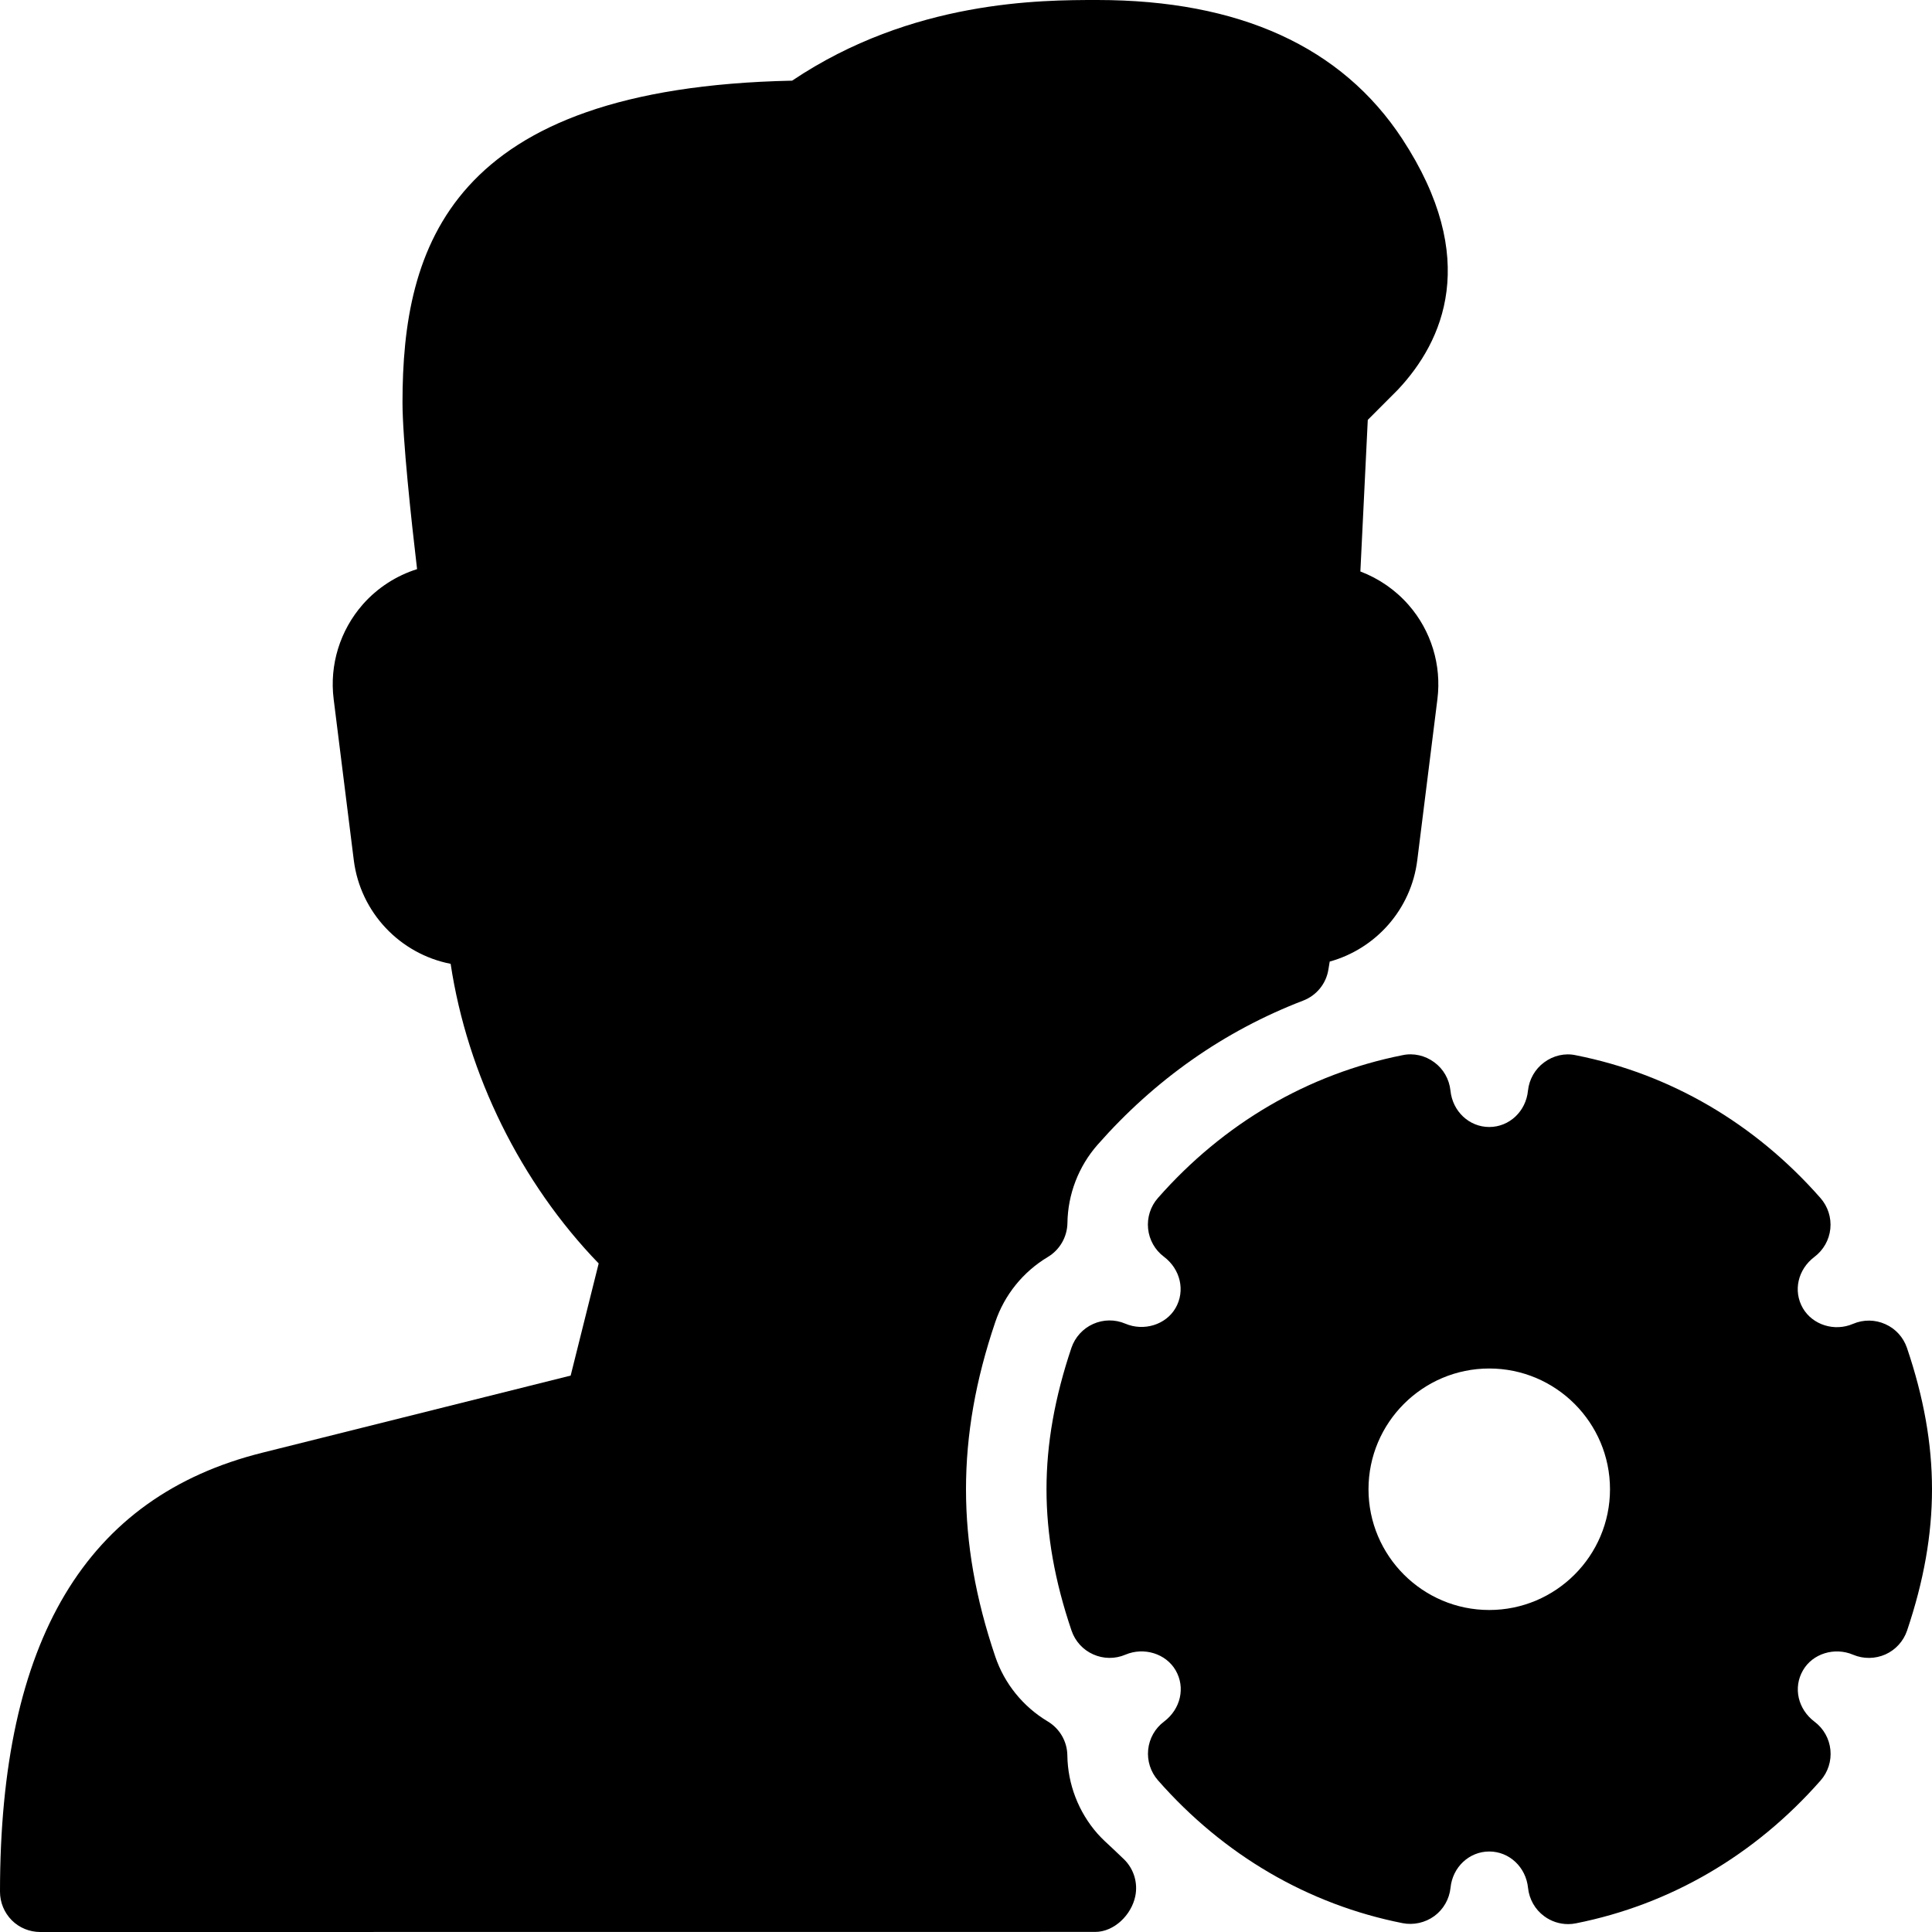 <?xml version="1.0" encoding="iso-8859-1"?>
<!-- Generator: Adobe Illustrator 19.2.1, SVG Export Plug-In . SVG Version: 6.00 Build 0)  -->
<svg version="1.1" xmlns="http://www.w3.org/2000/svg" xmlns:xlink="http://www.w3.org/1999/xlink" x="0px" y="0px"
	 viewBox="0 0 24 24" style="enable-background:new 0 0 24 24;" xml:space="preserve">
<g id="Add_User">
</g>
<g id="Remove_User">
</g>
<g id="Delete_User">
</g>
<g id="Done">
</g>
<g id="At_Symbol">
</g>
<g id="Question">
</g>
<g id="Answer">
</g>
<g id="Bring_Up">
</g>
<g id="Bring_Down">
</g>
<g id="Dismiss_User">
</g>
<g id="User_Speed">
</g>
<g id="User_Settings">
	<path d="M13.818,22.959c-0.063-0.058-0.127-0.116-0.185-0.181c-0.236-0.269-0.369-0.614-0.374-0.972
		c-0.002-0.173-0.095-0.333-0.244-0.422c-0.306-0.183-0.538-0.469-0.652-0.807C12.119,19.856,12,19.177,12,18.5
		s0.119-1.356,0.364-2.078c0.114-0.337,0.346-0.624,0.652-0.807c0.149-0.089,0.241-0.249,0.244-0.422
		c0.005-0.358,0.138-0.703,0.374-0.972c0.714-0.811,1.573-1.414,2.554-1.791c0.167-0.064,0.286-0.211,0.314-0.387
		c0.005-0.033,0.01-0.065,0.016-0.098c0.571-0.158,1.012-0.647,1.088-1.26l0.25-2c0.053-0.422-0.077-0.849-0.357-1.169
		c-0.164-0.188-0.371-0.33-0.6-0.417l0.092-1.883l0.374-0.375c0.563-0.599,1.03-1.626,0.054-3.116C16.668,0.581,15.394,0,13.63,0
		c-0.696,0-2.298,0-3.79,1.002C5.58,1.091,5,3.07,5,5c0,0.449,0.109,1.46,0.181,2.07C4.924,7.151,4.69,7.301,4.508,7.507
		C4.224,7.83,4.091,8.259,4.145,8.686l0.25,2c0.082,0.652,0.577,1.165,1.203,1.287c0.207,1.375,0.873,2.724,1.839,3.722
		l-0.348,1.393l-3.83,0.958C1.066,18.593,0,20.377,0,23.5c0,0.133,0.053,0.26,0.146,0.354S0.368,24,0.5,24l13.104-0.001
		c0.237,0,0.451-0.211,0.499-0.444c0.034-0.166-0.018-0.337-0.138-0.456L13.818,22.959z"/>
	<path d="M23.689,16.744c-0.045-0.132-0.142-0.239-0.269-0.295c-0.126-0.057-0.271-0.059-0.4-0.004
		c-0.23,0.1-0.503,0.014-0.624-0.194c-0.124-0.214-0.063-0.482,0.144-0.638c0.111-0.084,0.183-0.21,0.197-0.349
		c0.014-0.138-0.03-0.276-0.122-0.381c-0.815-0.928-1.866-1.542-3.038-1.774c-0.138-0.031-0.282,0.004-0.395,0.088
		c-0.113,0.083-0.186,0.211-0.201,0.351C18.956,13.806,18.749,14,18.5,14s-0.456-0.194-0.482-0.453
		c-0.015-0.14-0.087-0.268-0.201-0.351c-0.113-0.084-0.258-0.118-0.395-0.088c-1.172,0.233-2.223,0.847-3.038,1.774
		c-0.092,0.104-0.136,0.243-0.122,0.381s0.085,0.265,0.196,0.348c0.207,0.156,0.268,0.425,0.145,0.638
		c-0.12,0.208-0.394,0.292-0.624,0.194c-0.129-0.055-0.273-0.053-0.4,0.004c-0.127,0.057-0.224,0.164-0.269,0.295
		C13.102,17.36,13,17.935,13,18.5s0.102,1.14,0.311,1.756c0.045,0.132,0.142,0.239,0.269,0.295c0.126,0.057,0.271,0.059,0.4,0.004
		c0.231-0.098,0.504-0.013,0.624,0.194c0.124,0.213,0.063,0.482-0.145,0.638c-0.111,0.083-0.182,0.21-0.196,0.348
		s0.03,0.276,0.122,0.381c0.815,0.928,1.866,1.542,3.038,1.774c0.136,0.027,0.281-0.005,0.395-0.088
		c0.113-0.083,0.186-0.211,0.201-0.351C18.044,23.194,18.251,23,18.5,23s0.456,0.194,0.482,0.453
		c0.015,0.14,0.087,0.268,0.201,0.351c0.086,0.064,0.191,0.098,0.297,0.098c0.033,0,0.065-0.003,0.098-0.01
		c1.172-0.233,2.223-0.847,3.038-1.774c0.092-0.104,0.136-0.243,0.122-0.381c-0.014-0.139-0.085-0.265-0.197-0.349
		c-0.207-0.156-0.268-0.424-0.144-0.638c0.119-0.208,0.392-0.293,0.624-0.194c0.128,0.054,0.273,0.052,0.4-0.004
		c0.127-0.057,0.224-0.164,0.269-0.295C23.898,19.64,24,19.065,24,18.5S23.898,17.36,23.689,16.744z M20,18.5
		c0,0.827-0.673,1.5-1.5,1.5S17,19.327,17,18.5s0.673-1.5,1.5-1.5S20,17.673,20,18.5z"/>
</g>
<g id="User_Refresh">
</g>
<g id="User_Time">
</g>
<g id="Dollar">
</g>
<g id="Euro">
</g>
<g id="Pound">
</g>
<g id="Bitcoin">
</g>
<g id="Global_User">
</g>
<g id="Waiting_User">
</g>
<g id="Writing_User_2">
</g>
<g id="Search_User">
</g>
<g id="Lock_User">
</g>
<g id="Mark_User">
</g>
<g id="Share_User">
</g>
<g id="Shopping">
</g>
<g id="User_Download">
</g>
<g id="User_Upload">
</g>
<g id="User_Statistics">
</g>
<g id="User_Defense">
</g>
<g id="User_Car">
</g>
<g id="User_Home">
</g>
<g id="Park">
</g>
<g id="Recicle_User">
</g>
<g id="Wifi">
</g>
<g id="Attach_User">
</g>
<g id="Disabled_User">
</g>
<g id="User_Card">
</g>
<g id="Gaming">
</g>
<g id="User_Cloud">
</g>
<g id="User_Database">
</g>
<g id="Copyright">
</g>
<g id="No_Copyright">
</g>
<g id="Creative_Commun">
</g>
<g id="Eco-Friendly">
</g>
<g id="Percentage">
</g>
<g id="User_Love">
</g>
<g id="User_Place">
</g>
<g id="User_Key">
</g>
<g id="Sleeping">
</g>
<g id="Add_User_2">
</g>
<g id="Remove_User_2">
</g>
<g id="Delete_User_2">
</g>
<g id="Done_2">
</g>
<g id="At_Symbol_2">
</g>
<g id="Question_2">
</g>
<g id="Answer_2">
</g>
<g id="Bring_Up_2">
</g>
<g id="Bring_Down_2">
</g>
<g id="Dismiss_User_2">
</g>
<g id="User_Speed_2">
</g>
<g id="User_Settings_2">
</g>
<g id="Refresh_2">
</g>
<g id="Time_2">
</g>
<g id="Dollar_2">
</g>
<g id="Euro_2">
</g>
<g id="Pound_2">
</g>
<g id="Bitcoin_2">
</g>
<g id="Global_User_2">
</g>
<g id="Waiting_User_2">
</g>
<g id="Writing_User">
</g>
<g id="Search_User_2">
</g>
<g id="Lock_User_2">
</g>
<g id="Mark_User_2">
</g>
<g id="Share_User_2">
</g>
<g id="Shopping_2">
</g>
<g id="Download_2">
</g>
<g id="Upload_2">
</g>
<g id="User_Statistics_2">
</g>
<g id="User_Defense_2">
</g>
<g id="Car_2">
</g>
<g id="Home_2">
</g>
<g id="Park_2">
</g>
<g id="Recicle_User_2">
</g>
<g id="User_Wifi">
</g>
<g id="Attach_2">
</g>
<g id="Disabled_User_2">
</g>
<g id="User_Card_2">
</g>
<g id="Gaming_2">
</g>
<g id="Cloud_2">
</g>
<g id="Database_2">
</g>
<g id="Copyright_2">
</g>
<g id="No_Copyright_2">
</g>
<g id="Creative_Commun_2">
</g>
<g id="Eco-Friendly_2">
</g>
<g id="Percentage_2">
</g>
<g id="User_Love_2">
</g>
<g id="User_Rate_2">
</g>
<g id="User_Key_2">
</g>
<g id="Sleeping_2">
</g>
</svg>
